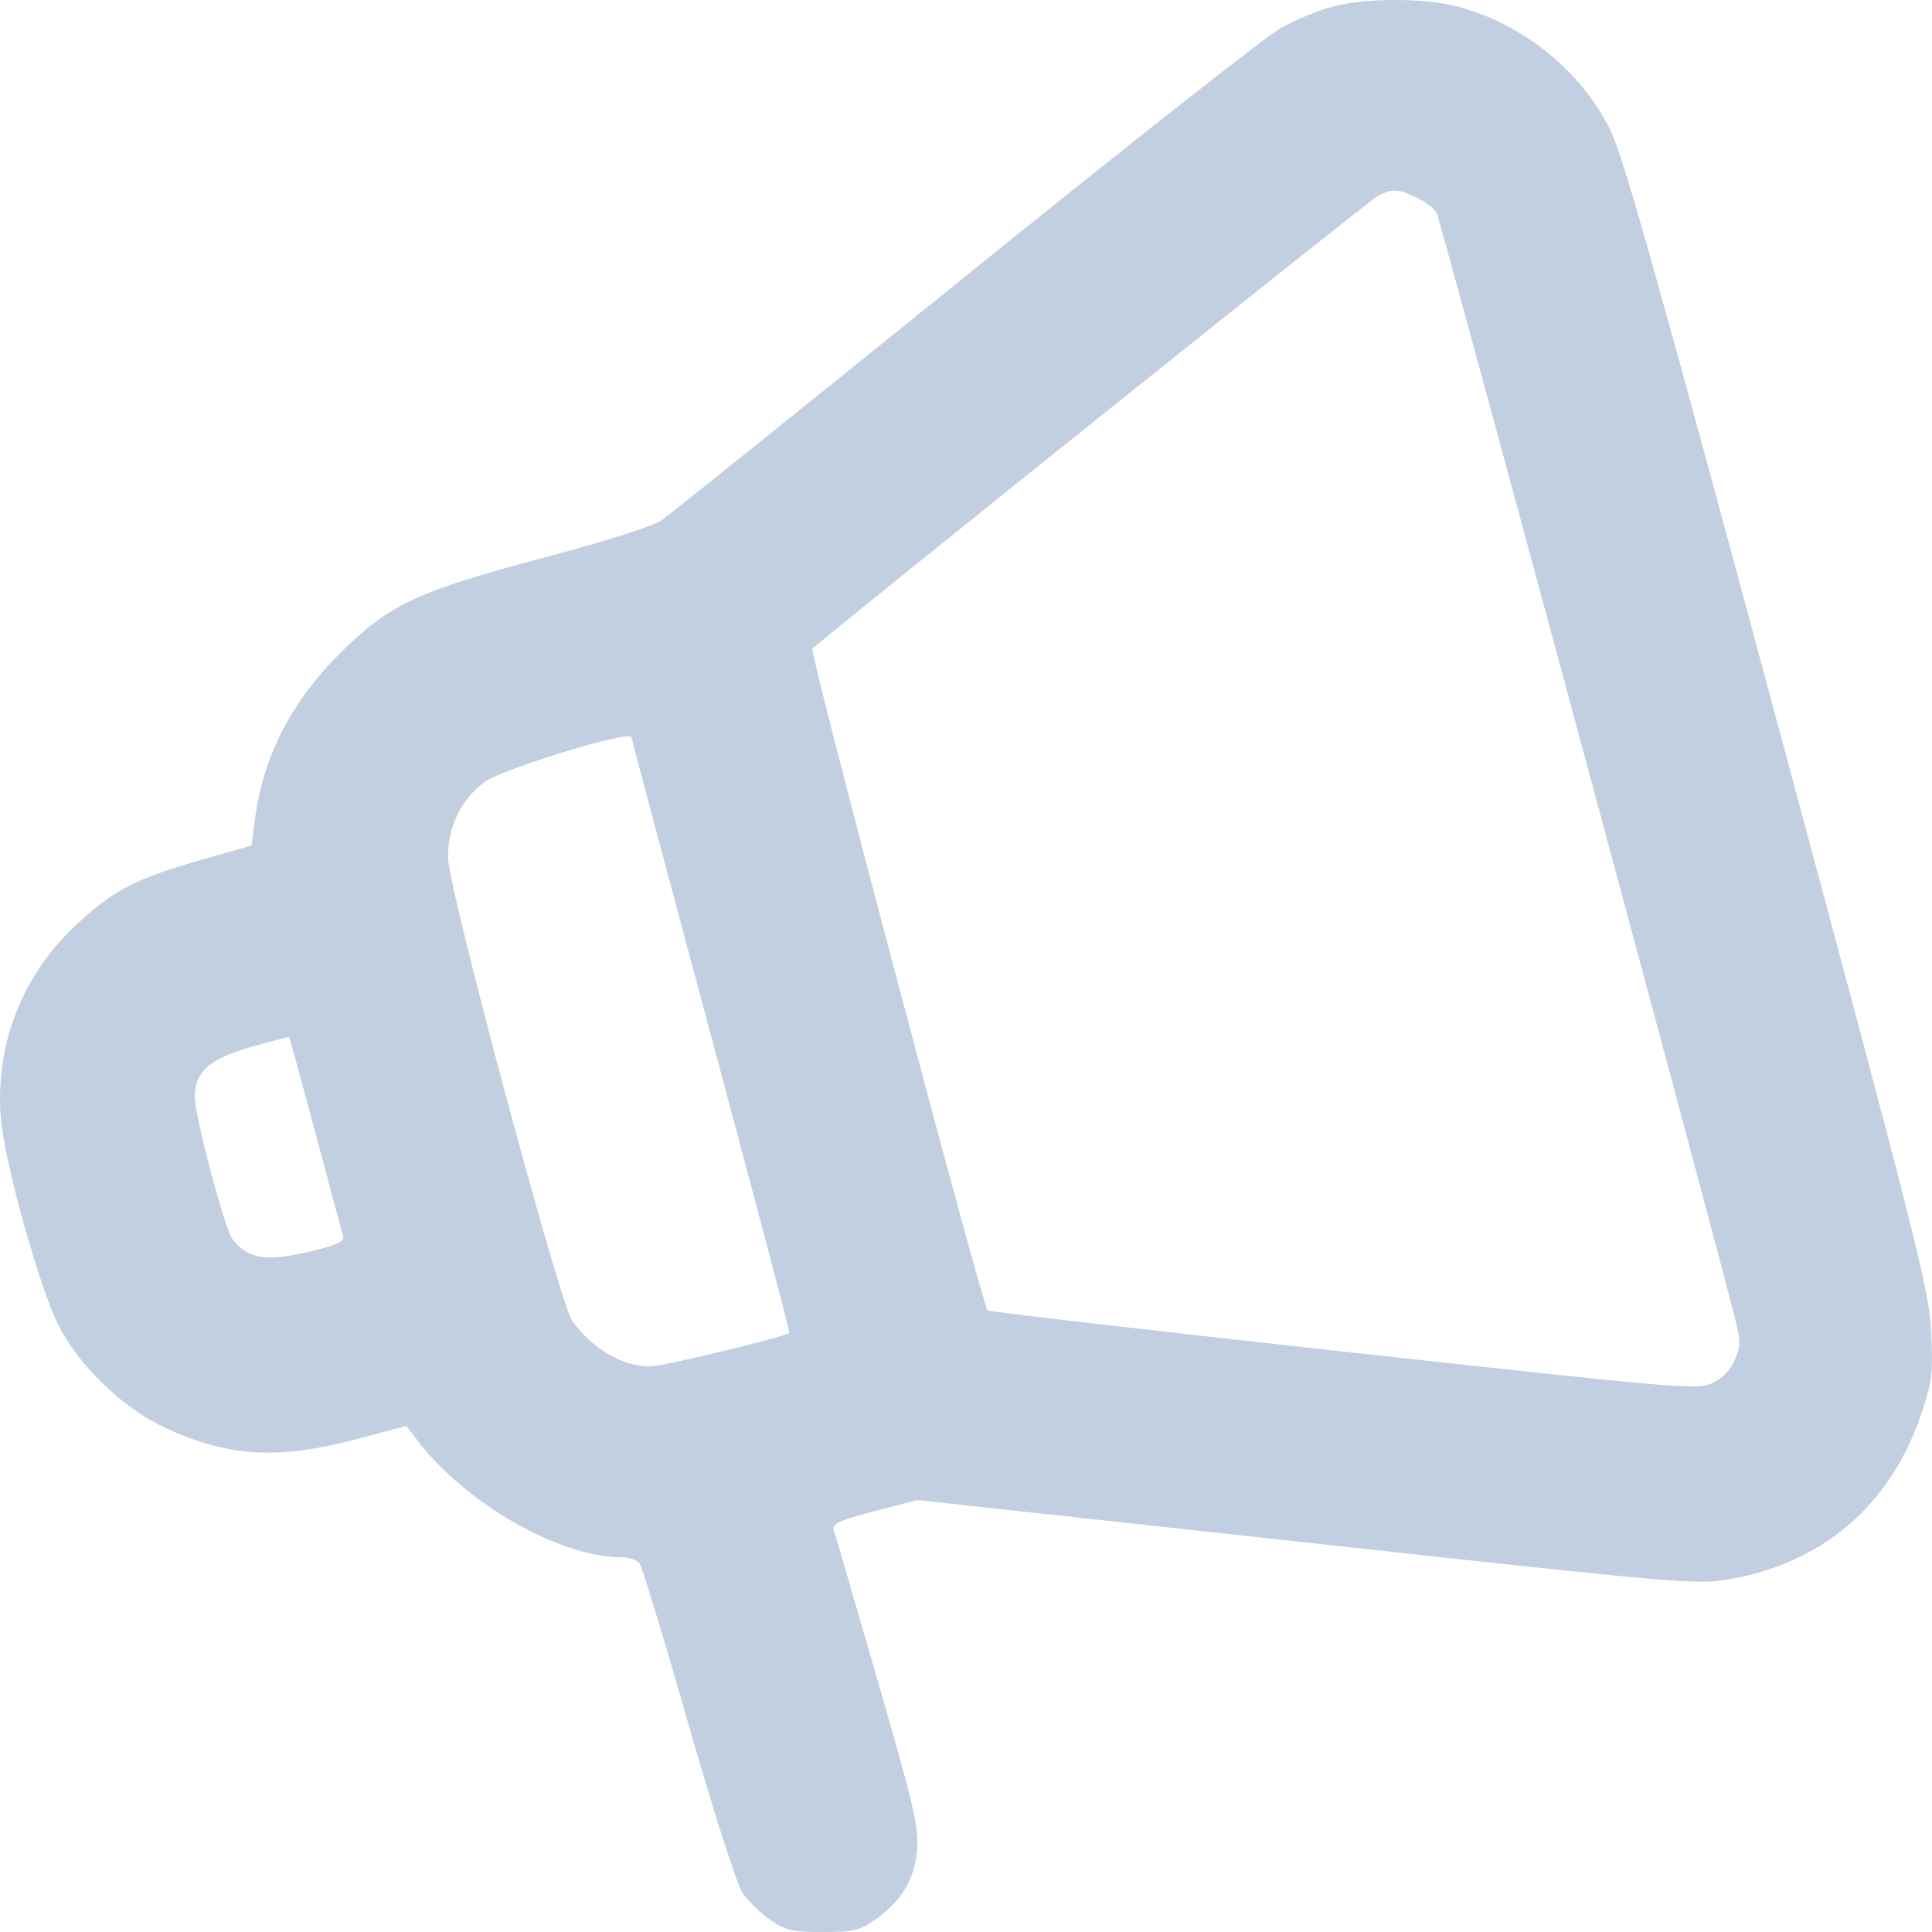 <svg width="17" height="17" viewBox="0 0 17 17" fill="none" xmlns="http://www.w3.org/2000/svg">
<path fill-rule="evenodd" clip-rule="evenodd" d="M11.721 0.059C11.6 0.092 11.397 0.176 11.27 0.246C11.143 0.317 9.893 1.301 8.493 2.433C7.092 3.565 5.89 4.53 5.821 4.578C5.747 4.63 5.325 4.764 4.781 4.908C3.669 5.204 3.424 5.319 2.992 5.748C2.559 6.179 2.313 6.662 2.242 7.219L2.214 7.44L1.774 7.565C1.195 7.73 0.991 7.836 0.664 8.144C0.196 8.582 -0.041 9.187 0.006 9.826C0.034 10.213 0.355 11.362 0.524 11.68C0.711 12.033 1.08 12.386 1.439 12.556C1.995 12.82 2.439 12.848 3.135 12.664L3.575 12.547L3.673 12.675C4.093 13.227 4.925 13.703 5.467 13.703C5.533 13.703 5.604 13.725 5.626 13.753C5.648 13.78 5.841 14.414 6.055 15.162C6.269 15.909 6.483 16.579 6.531 16.651C6.578 16.723 6.688 16.831 6.774 16.891C6.911 16.987 6.968 17 7.237 17C7.507 17 7.564 16.987 7.701 16.891C7.936 16.727 8.051 16.533 8.07 16.267C8.084 16.073 8.034 15.863 7.721 14.782C7.521 14.09 7.347 13.495 7.336 13.46C7.32 13.409 7.392 13.376 7.694 13.297L8.072 13.199L9.106 13.312C9.674 13.374 11.211 13.542 12.521 13.685C14.598 13.912 14.936 13.94 15.165 13.905C16.019 13.773 16.632 13.257 16.907 12.438C17 12.16 17.01 12.081 16.993 11.725C16.976 11.354 16.877 10.962 15.647 6.389C14.615 2.552 14.287 1.387 14.174 1.154C13.918 0.627 13.4 0.207 12.819 0.056C12.526 -0.02 12.011 -0.019 11.721 0.059ZM12.466 1.739C12.542 1.775 12.621 1.836 12.642 1.875C12.672 1.931 14.967 10.431 15.26 11.574C15.317 11.795 15.318 11.839 15.266 11.963C15.228 12.053 15.157 12.127 15.07 12.169C14.938 12.232 14.802 12.22 11.822 11.893C10.112 11.705 8.702 11.542 8.69 11.53C8.643 11.483 7.119 5.732 7.148 5.708C7.494 5.411 12.049 1.763 12.12 1.726C12.251 1.658 12.3 1.66 12.466 1.739ZM5.556 6.487C5.556 6.497 5.871 7.678 6.256 9.112C6.641 10.546 6.952 11.723 6.947 11.728C6.912 11.762 5.826 12.024 5.723 12.024C5.477 12.024 5.213 11.87 5.035 11.622C4.924 11.467 3.945 7.819 3.942 7.548C3.939 7.279 4.053 7.041 4.259 6.884C4.41 6.769 5.556 6.418 5.556 6.487ZM2.775 9.968C2.898 10.429 3.007 10.835 3.018 10.87C3.033 10.921 2.982 10.949 2.777 11C2.353 11.107 2.187 11.085 2.046 10.904C1.978 10.816 1.714 9.823 1.714 9.653C1.714 9.43 1.842 9.317 2.214 9.211C2.39 9.161 2.538 9.123 2.543 9.126C2.548 9.128 2.652 9.507 2.775 9.968Z" fill="#C2CFE0"/>
</svg>
